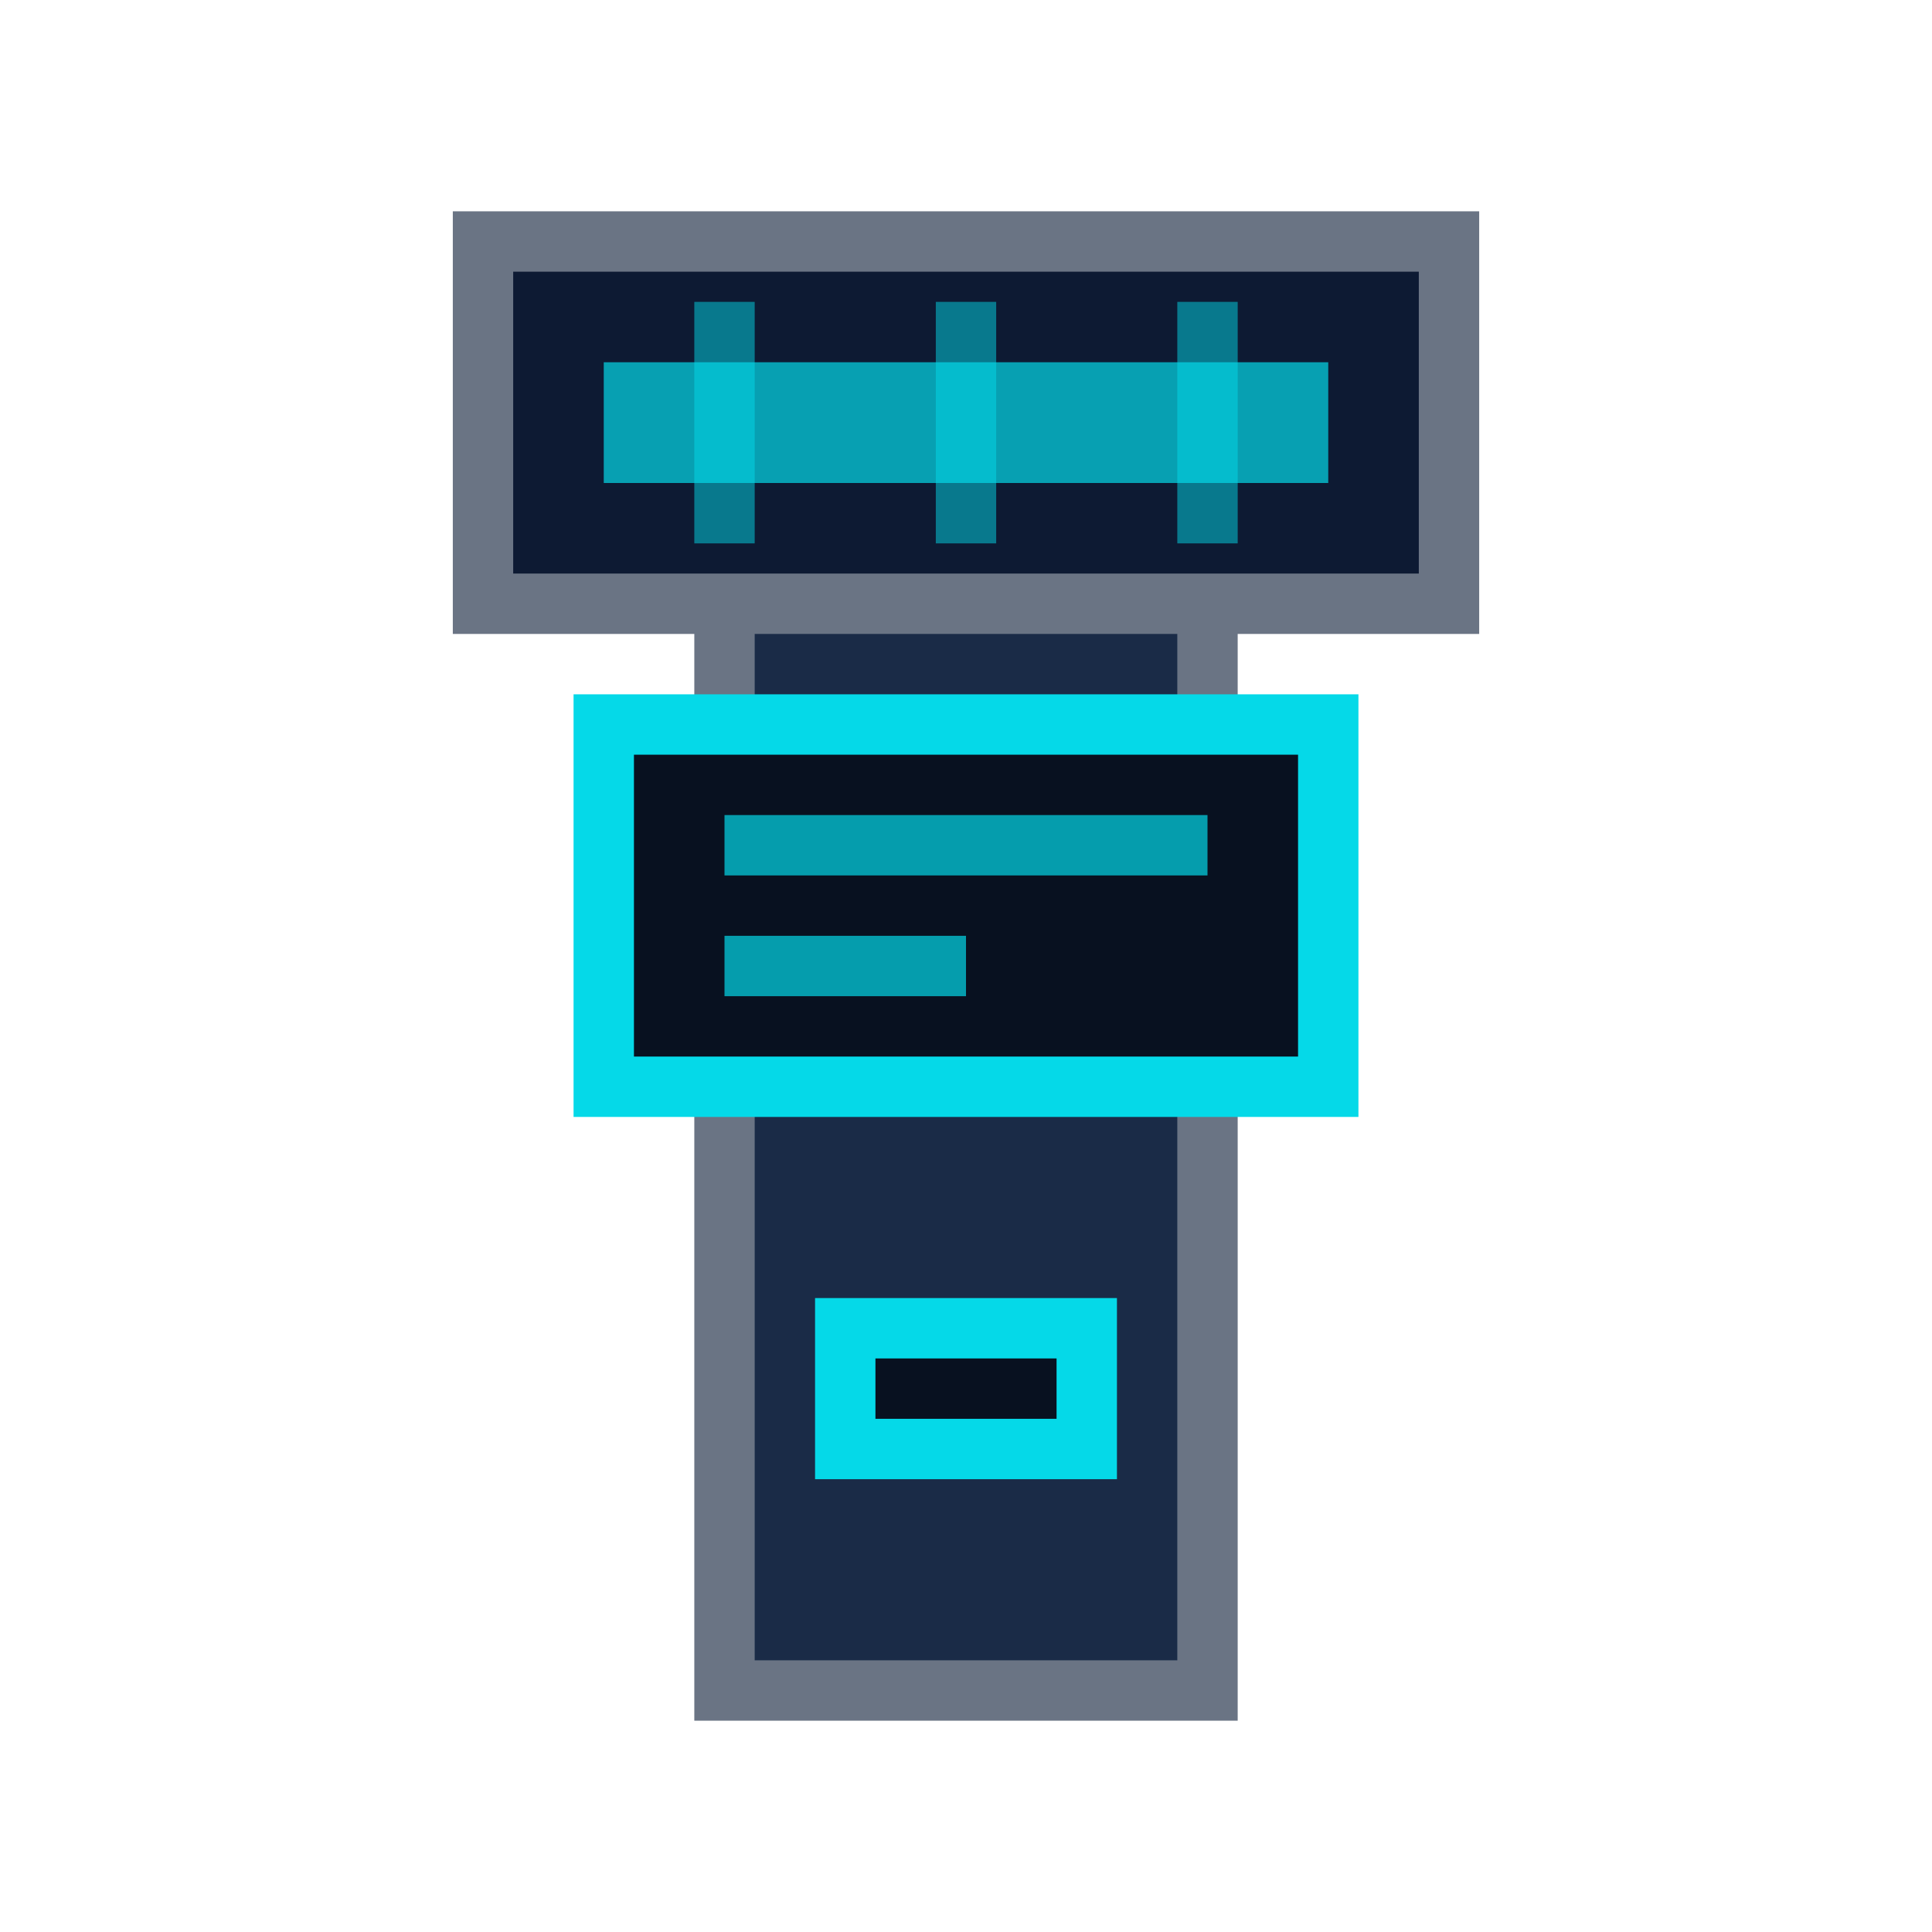 <?xml version="1.0" encoding="UTF-8" standalone="no"?>
<svg width="16" height="16" viewBox="0 0 16 16" fill="none" xmlns="http://www.w3.org/2000/svg">
  <!-- Base handle shape -->
  <path d="M6 4L10 4L10 14L6 14L6 4Z" fill="#1a2b47" stroke="#6a7484" stroke-width="0.5"/>
  
  <!-- Scanner head -->
  <path d="M4 2L12 2L12 5L4 5L4 2Z" fill="#0d1a33" stroke="#6a7484" stroke-width="0.5"/>
  
  <!-- Button -->
  <rect x="7" y="11" width="2" height="1" fill="#081120" stroke="#05d9e8" stroke-width="0.5"/>
  
  <!-- Scanner display -->
  <rect x="5" y="6" width="6" height="3" fill="#081120" stroke="#05d9e8" stroke-width="0.5"/>
  <line x1="6" y1="7" x2="10" y2="7" stroke="#05d9e8" stroke-width="0.5" opacity="0.7"/>
  <line x1="6" y1="8" x2="8" y2="8" stroke="#05d9e8" stroke-width="0.5" opacity="0.7"/>
  
  <!-- Scanner light -->
  <rect x="5" y="3" width="6" height="1" fill="#05d9e8" opacity="0.7"/>
  
  <!-- Scanner beam indicators -->
  <line x1="6" y1="2.5" x2="6" y2="4.5" stroke="#05d9e8" stroke-width="0.5" opacity="0.5"/>
  <line x1="8" y1="2.5" x2="8" y2="4.5" stroke="#05d9e8" stroke-width="0.5" opacity="0.5"/>
  <line x1="10" y1="2.5" x2="10" y2="4.5" stroke="#05d9e8" stroke-width="0.5" opacity="0.5"/>
</svg>